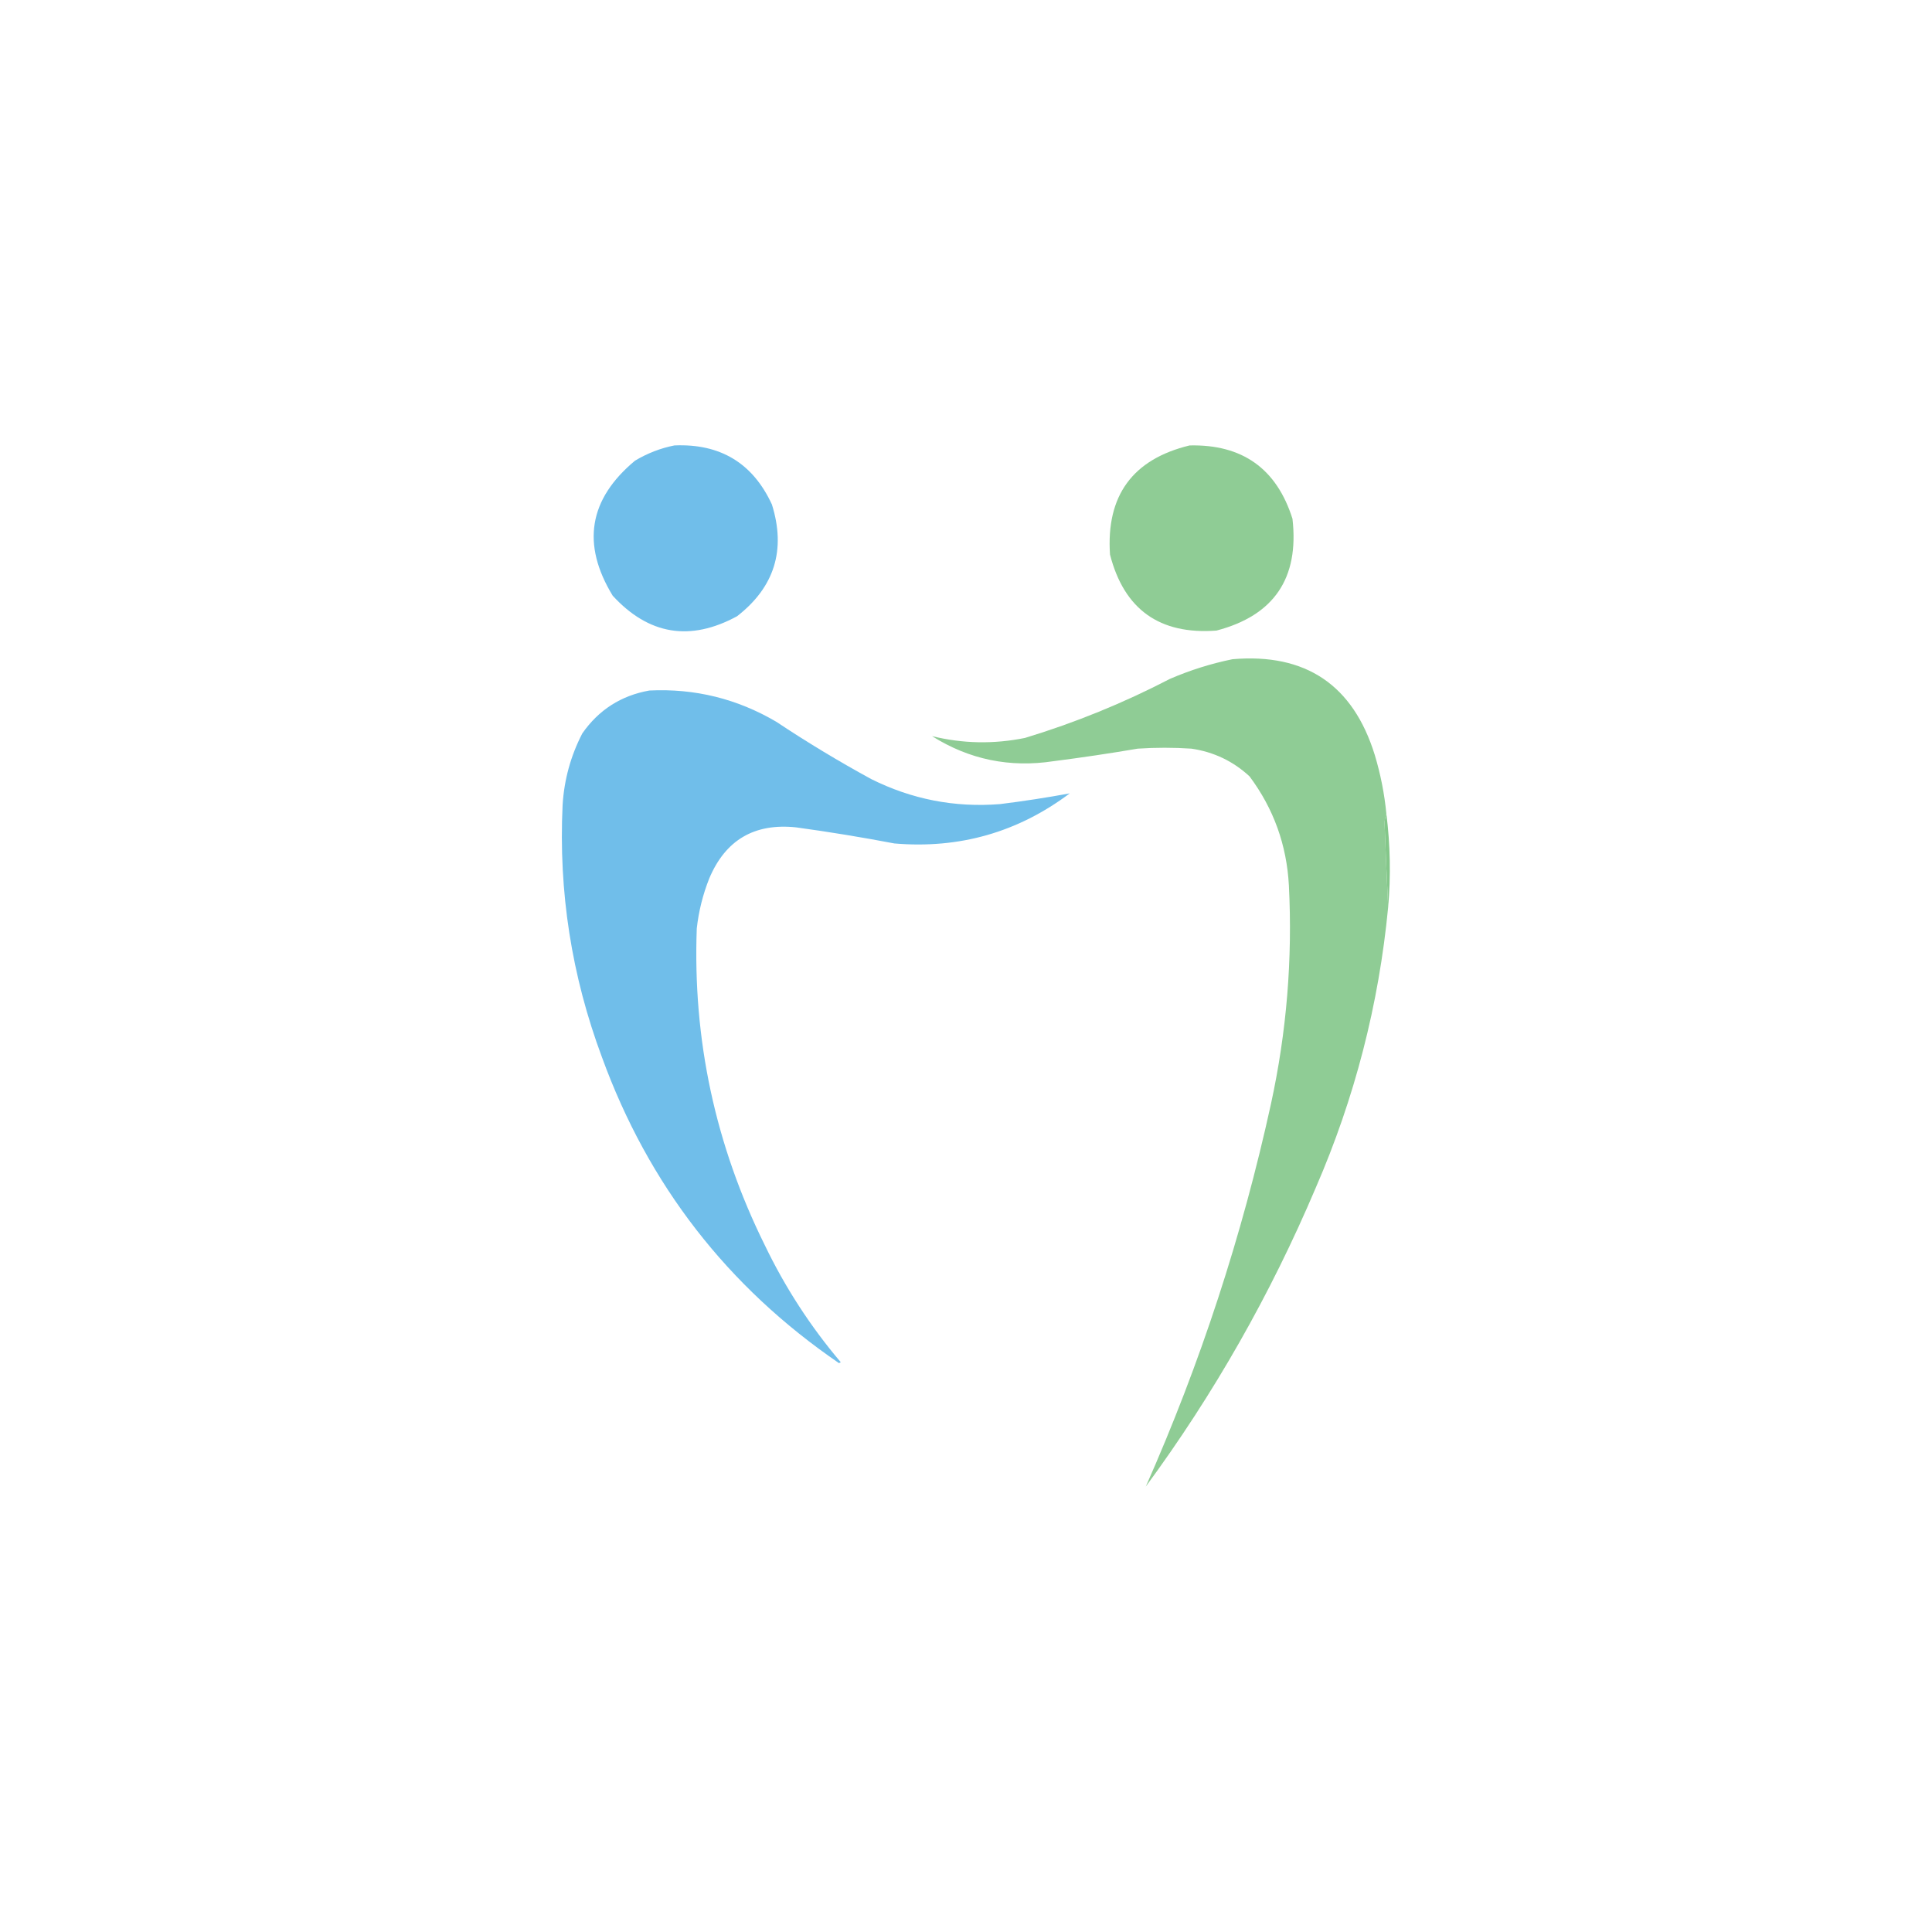 <?xml version="1.0" encoding="UTF-8" standalone="no" ?>
<!DOCTYPE svg PUBLIC "-//W3C//DTD SVG 1.1//EN" "http://www.w3.org/Graphics/SVG/1.1/DTD/svg11.dtd">
<svg xmlns="http://www.w3.org/2000/svg" xmlns:xlink="http://www.w3.org/1999/xlink" version="1.1" width="1080" height="1080" viewBox="0 0 1080 1080" xml:space="preserve">
<desc>Created with Fabric.js 5.2.4</desc>
<defs>
</defs>
<g transform="matrix(1 0 0 1 540 540)" id="5f0fb83b-4914-443f-95db-1c6af6455f04"  >
<rect style="stroke: none; stroke-width: 1; stroke-dasharray: none; stroke-linecap: butt; stroke-dashoffset: 0; stroke-linejoin: miter; stroke-miterlimit: 4; fill: rgb(255,255,255); fill-rule: nonzero; opacity: 1; visibility: hidden;" vector-effect="non-scaling-stroke"  x="-540" y="-540" rx="0" ry="0" width="1080" height="1080" />
</g>
<g transform="matrix(1 0 0 1 540 540)" id="28fdcec7-b877-4856-a507-1317517b1e81"  >
</g>
<g transform="matrix(1 0 0 1 383.32 300.91)"  >
<path style="stroke: none; stroke-width: 1; stroke-dasharray: none; stroke-linecap: butt; stroke-dashoffset: 0; stroke-linejoin: miter; stroke-miterlimit: 4; fill: rgb(112,190,234); fill-rule: evenodd; opacity: 1;" vector-effect="non-scaling-stroke"  transform=" translate(-354.82, -272.41)" d="M 348.5 220.5 C 374.164 219.404 392.331 230.404 403 253.5 C 410.943 278.905 404.443 299.739 383.5 316 C 357.281 330.221 334.115 326.388 314 304.5 C 296.456 275.705 300.623 250.539 326.5 229 C 333.469 224.85 340.802 222.017 348.5 220.5 Z" stroke-linecap="round" />
</g>
<g transform="matrix(1 0 0 1 671.69 300.87)"  >
<path style="stroke: none; stroke-width: 1; stroke-dasharray: none; stroke-linecap: butt; stroke-dashoffset: 0; stroke-linejoin: miter; stroke-miterlimit: 4; fill: rgb(143,204,149); fill-rule: evenodd; opacity: 1;" vector-effect="non-scaling-stroke"  transform=" translate(-643.19, -272.37)" d="M 636.5 220.5 C 665.985 219.816 685.152 233.483 694 261.5 C 697.809 294.751 683.642 315.584 651.5 324 C 619.727 326.376 599.894 312.21 592 281.5 C 589.784 248.562 604.617 228.229 636.5 220.5 Z" stroke-linecap="round" />
</g>
<g transform="matrix(1 0 0 1 648.5 599.54)"  >
<path style="stroke: none; stroke-width: 1; stroke-dasharray: none; stroke-linecap: butt; stroke-dashoffset: 0; stroke-linejoin: miter; stroke-miterlimit: 4; fill: rgb(143,204,149); fill-rule: evenodd; opacity: 1;" vector-effect="non-scaling-stroke"  transform=" translate(-620, -571.04)" d="M 746.5 426.5 C 745.839 428.134 745.506 429.967 745.5 432 C 746.078 447.662 746.745 463.162 747.5 478.5 C 742.295 532.989 728.795 585.322 707 635.5 C 681.7 695.135 650.034 750.802 612 802.5 C 642.499 733.667 665.832 662.334 682 588.5 C 690.747 548.278 694.081 507.611 692 466.5 C 690.781 443.835 683.448 423.502 670 405.5 C 660.82 396.995 649.987 391.828 637.5 390 C 627.5 389.333 617.5 389.333 607.5 390 C 591.882 392.659 576.215 394.992 560.5 397 C 535.98 400.763 513.313 396.097 492.5 383 C 509.663 387.222 526.996 387.556 544.5 384 C 572.502 375.5 599.502 364.5 625.5 351 C 636.783 346.128 648.45 342.461 660.5 340 C 701.372 336.517 727.872 354.35 740 393.5 C 743.259 404.293 745.425 415.293 746.5 426.5 Z" stroke-linecap="round" />
</g>
<g transform="matrix(1 0 0 1 456.04 573.92)"  >
<path style="stroke: none; stroke-width: 1; stroke-dasharray: none; stroke-linecap: butt; stroke-dashoffset: 0; stroke-linejoin: miter; stroke-miterlimit: 4; fill: rgb(112,190,234); fill-rule: evenodd; opacity: 1;" vector-effect="non-scaling-stroke"  transform=" translate(-427.54, -545.42)" d="M 334.5 357.5 C 359.897 356.266 383.564 362.099 405.5 375 C 422.668 386.421 440.335 397.087 458.5 407 C 481.216 418.341 505.216 423.008 530.5 421 C 543.62 419.373 556.62 417.373 569.5 415 C 540.503 436.753 507.836 446.086 471.5 443 C 453.246 439.52 434.913 436.52 416.5 434 C 393.217 431.553 377.051 441.053 368 462.5 C 364.414 471.509 362.081 480.842 361 490.5 C 358.706 552.696 371.373 611.696 399 667.5 C 410.41 691.22 424.577 713.053 441.5 733 C 441.167 733.167 440.833 733.333 440.5 733.5 C 378.119 690.8 333.953 633.8 308 562.5 C 291.025 516.983 283.691 469.983 286 421.5 C 286.864 407.377 290.53 394.043 297 381.5 C 306.178 368.326 318.678 360.326 334.5 357.5 Z" stroke-linecap="round" />
</g>
<g transform="matrix(1 0 0 1 775.46 481)"  >
<path style="stroke: none; stroke-width: 1; stroke-dasharray: none; stroke-linecap: butt; stroke-dashoffset: 0; stroke-linejoin: miter; stroke-miterlimit: 4; fill: rgb(132,199,138); fill-rule: evenodd; opacity: 1;" vector-effect="non-scaling-stroke"  transform=" translate(-746.96, -452.5)" d="M 746.5 426.5 C 748.678 443.794 749.011 461.127 747.5 478.5 C 746.745 463.162 746.078 447.662 745.5 432 C 745.506 429.967 745.839 428.134 746.5 426.5 Z" stroke-linecap="round" />
</g>
</svg>